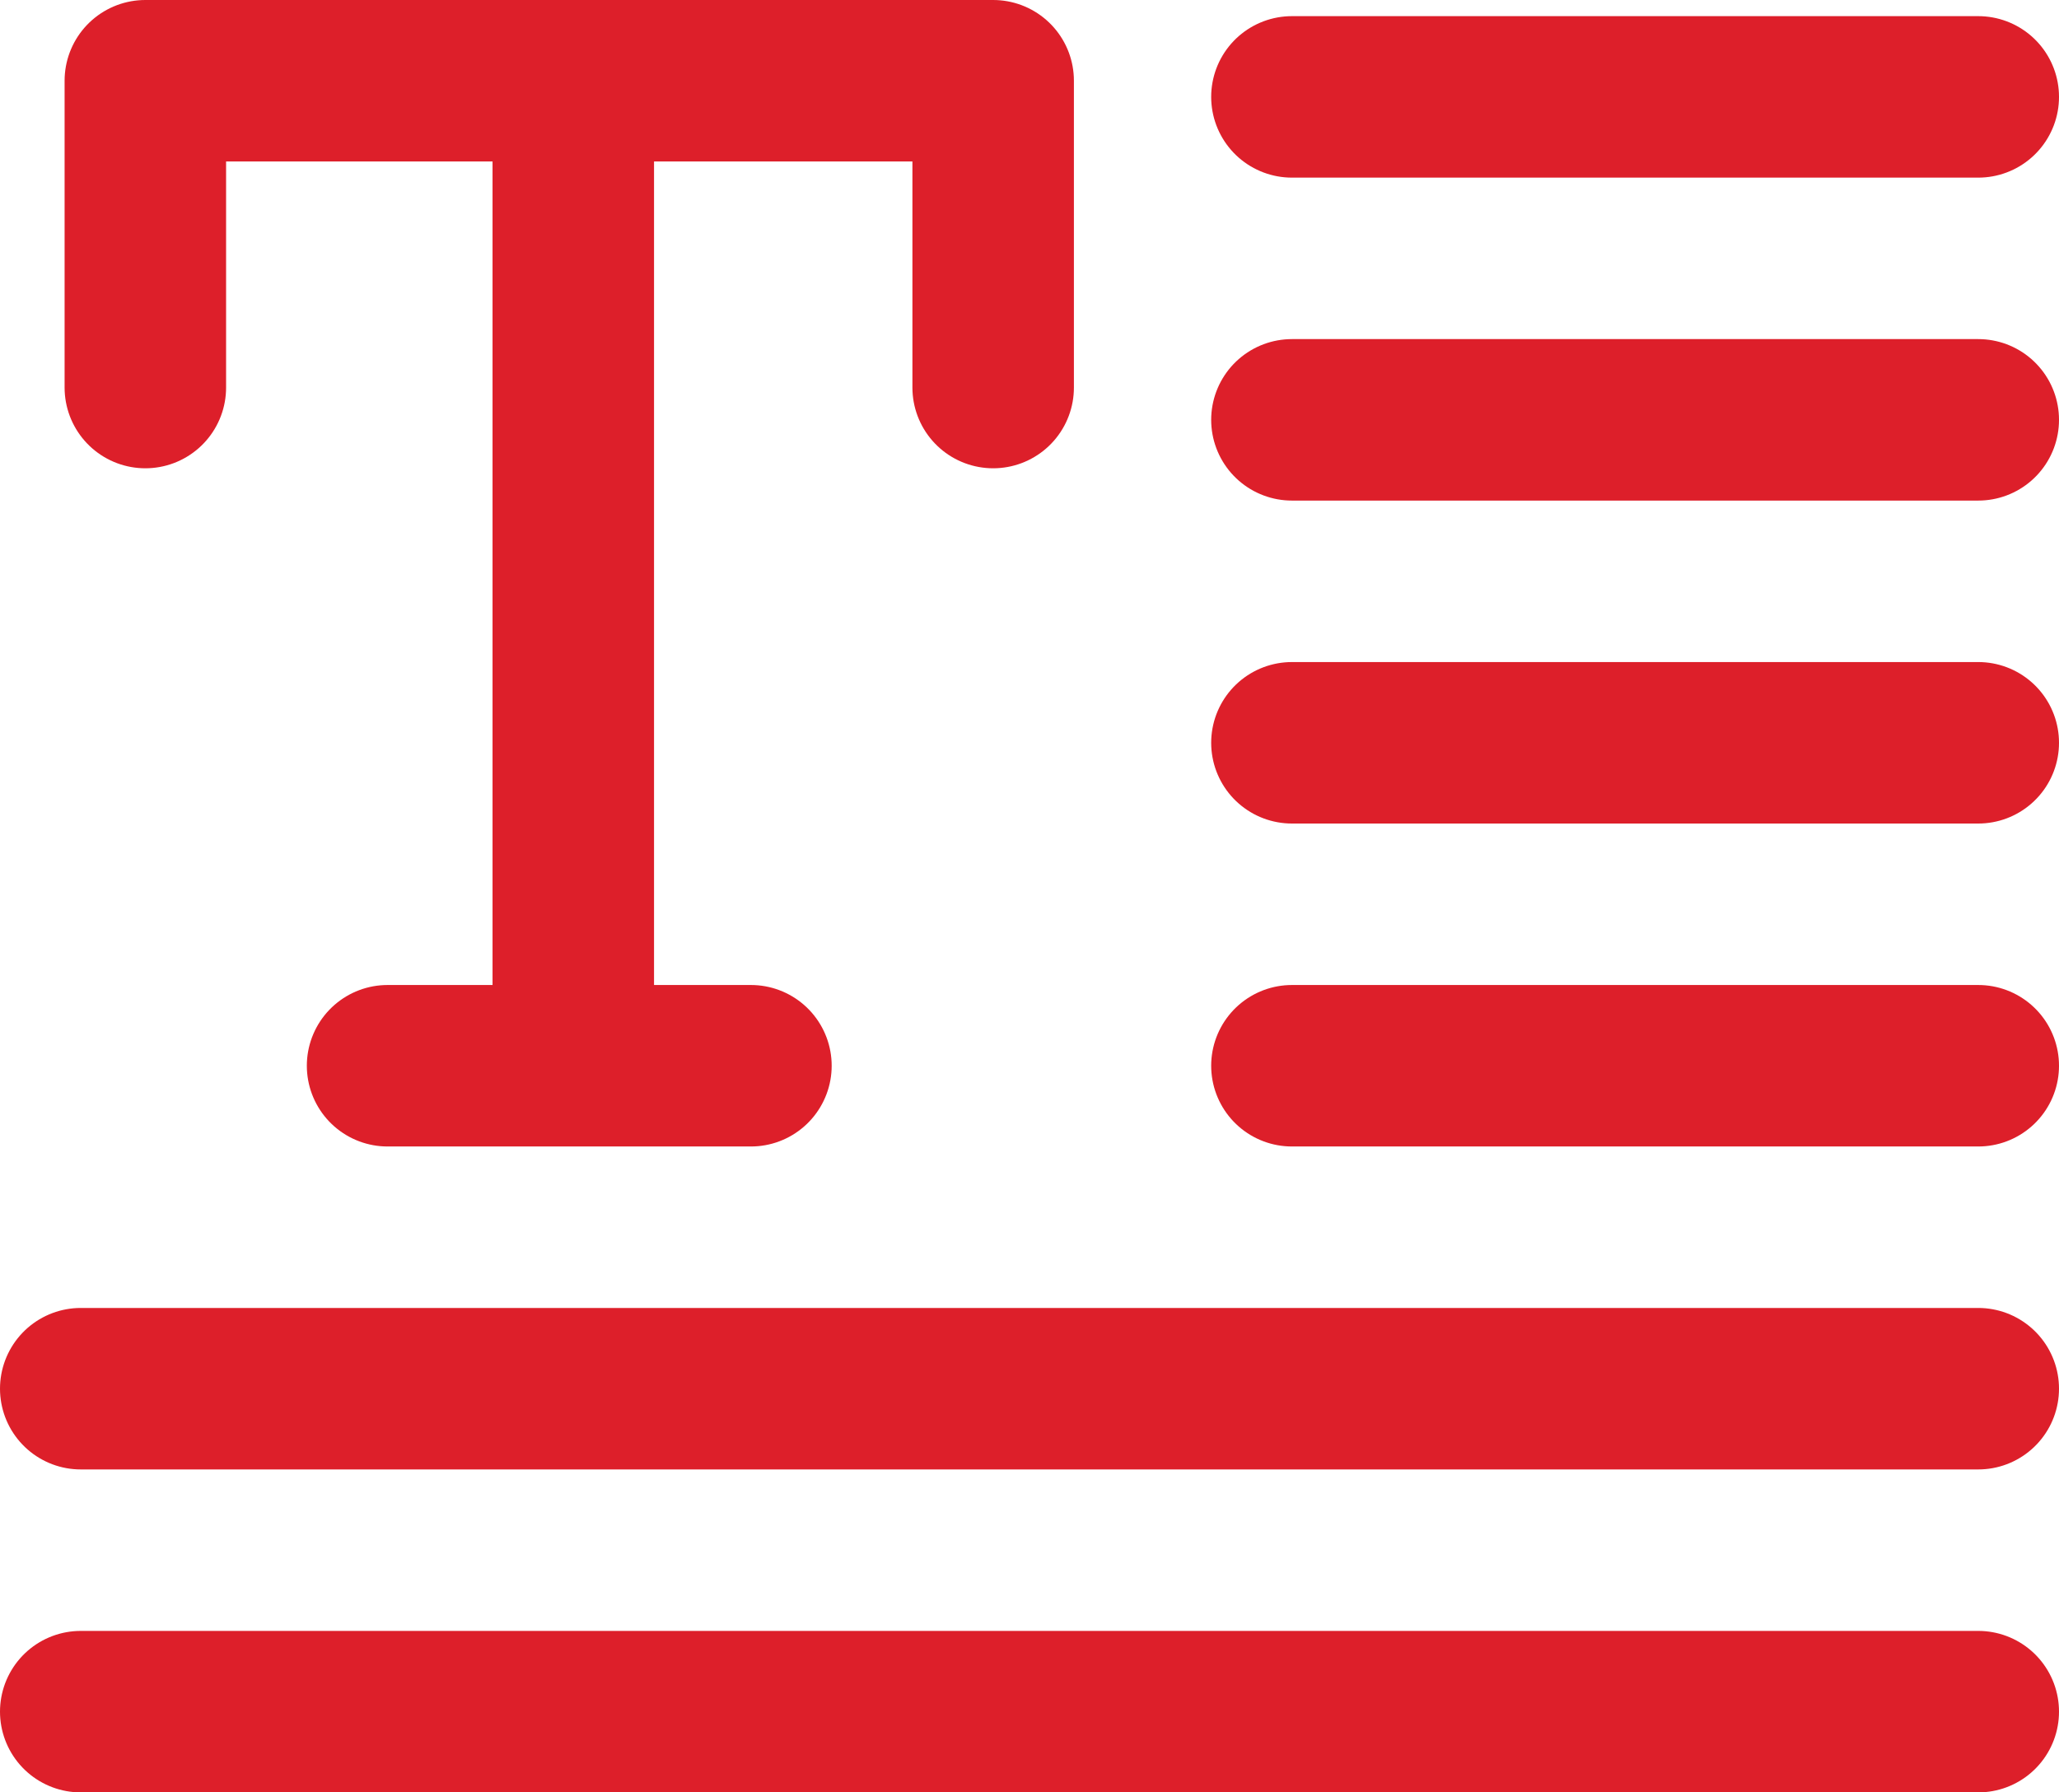 <svg xmlns="http://www.w3.org/2000/svg" xmlns:xlink="http://www.w3.org/1999/xlink" viewBox="0 0 25.5 22.2"><style>.st0,.st2{clip-path:url(#SVGID_2_);fill:none;stroke:#dd1f2a;stroke-width:2;stroke-linecap:round;stroke-linejoin:round;stroke-miterlimit:10}.st2{clip-path:url(#SVGID_4_)}</style><defs><path id="SVGID_1_" d="M0 0h25.5v22.2H0z"/></defs><clipPath id="SVGID_2_"><use xlink:href="#SVGID_1_" overflow="visible"/></clipPath><path class="st0" d="M1.8 4.8V1h10.5v3.8M7.1 1.9v11.2"/><path fill="none" stroke="#dd1f2a" stroke-width="2" stroke-linecap="round" stroke-linejoin="round" stroke-miterlimit="10" d="M4.8 13.2h4.5"/><g><defs><path id="SVGID_3_" d="M0 0h25.5v22.2H0z"/></defs><clipPath id="SVGID_4_"><use xlink:href="#SVGID_3_" overflow="visible"/></clipPath><path class="st2" d="M1 17.2h23.5M1 21.2h23.5M16 13.2h8.5M16 9.2h8.5M16 5.2h8.5M16 1.2h8.5"/></g></svg>
